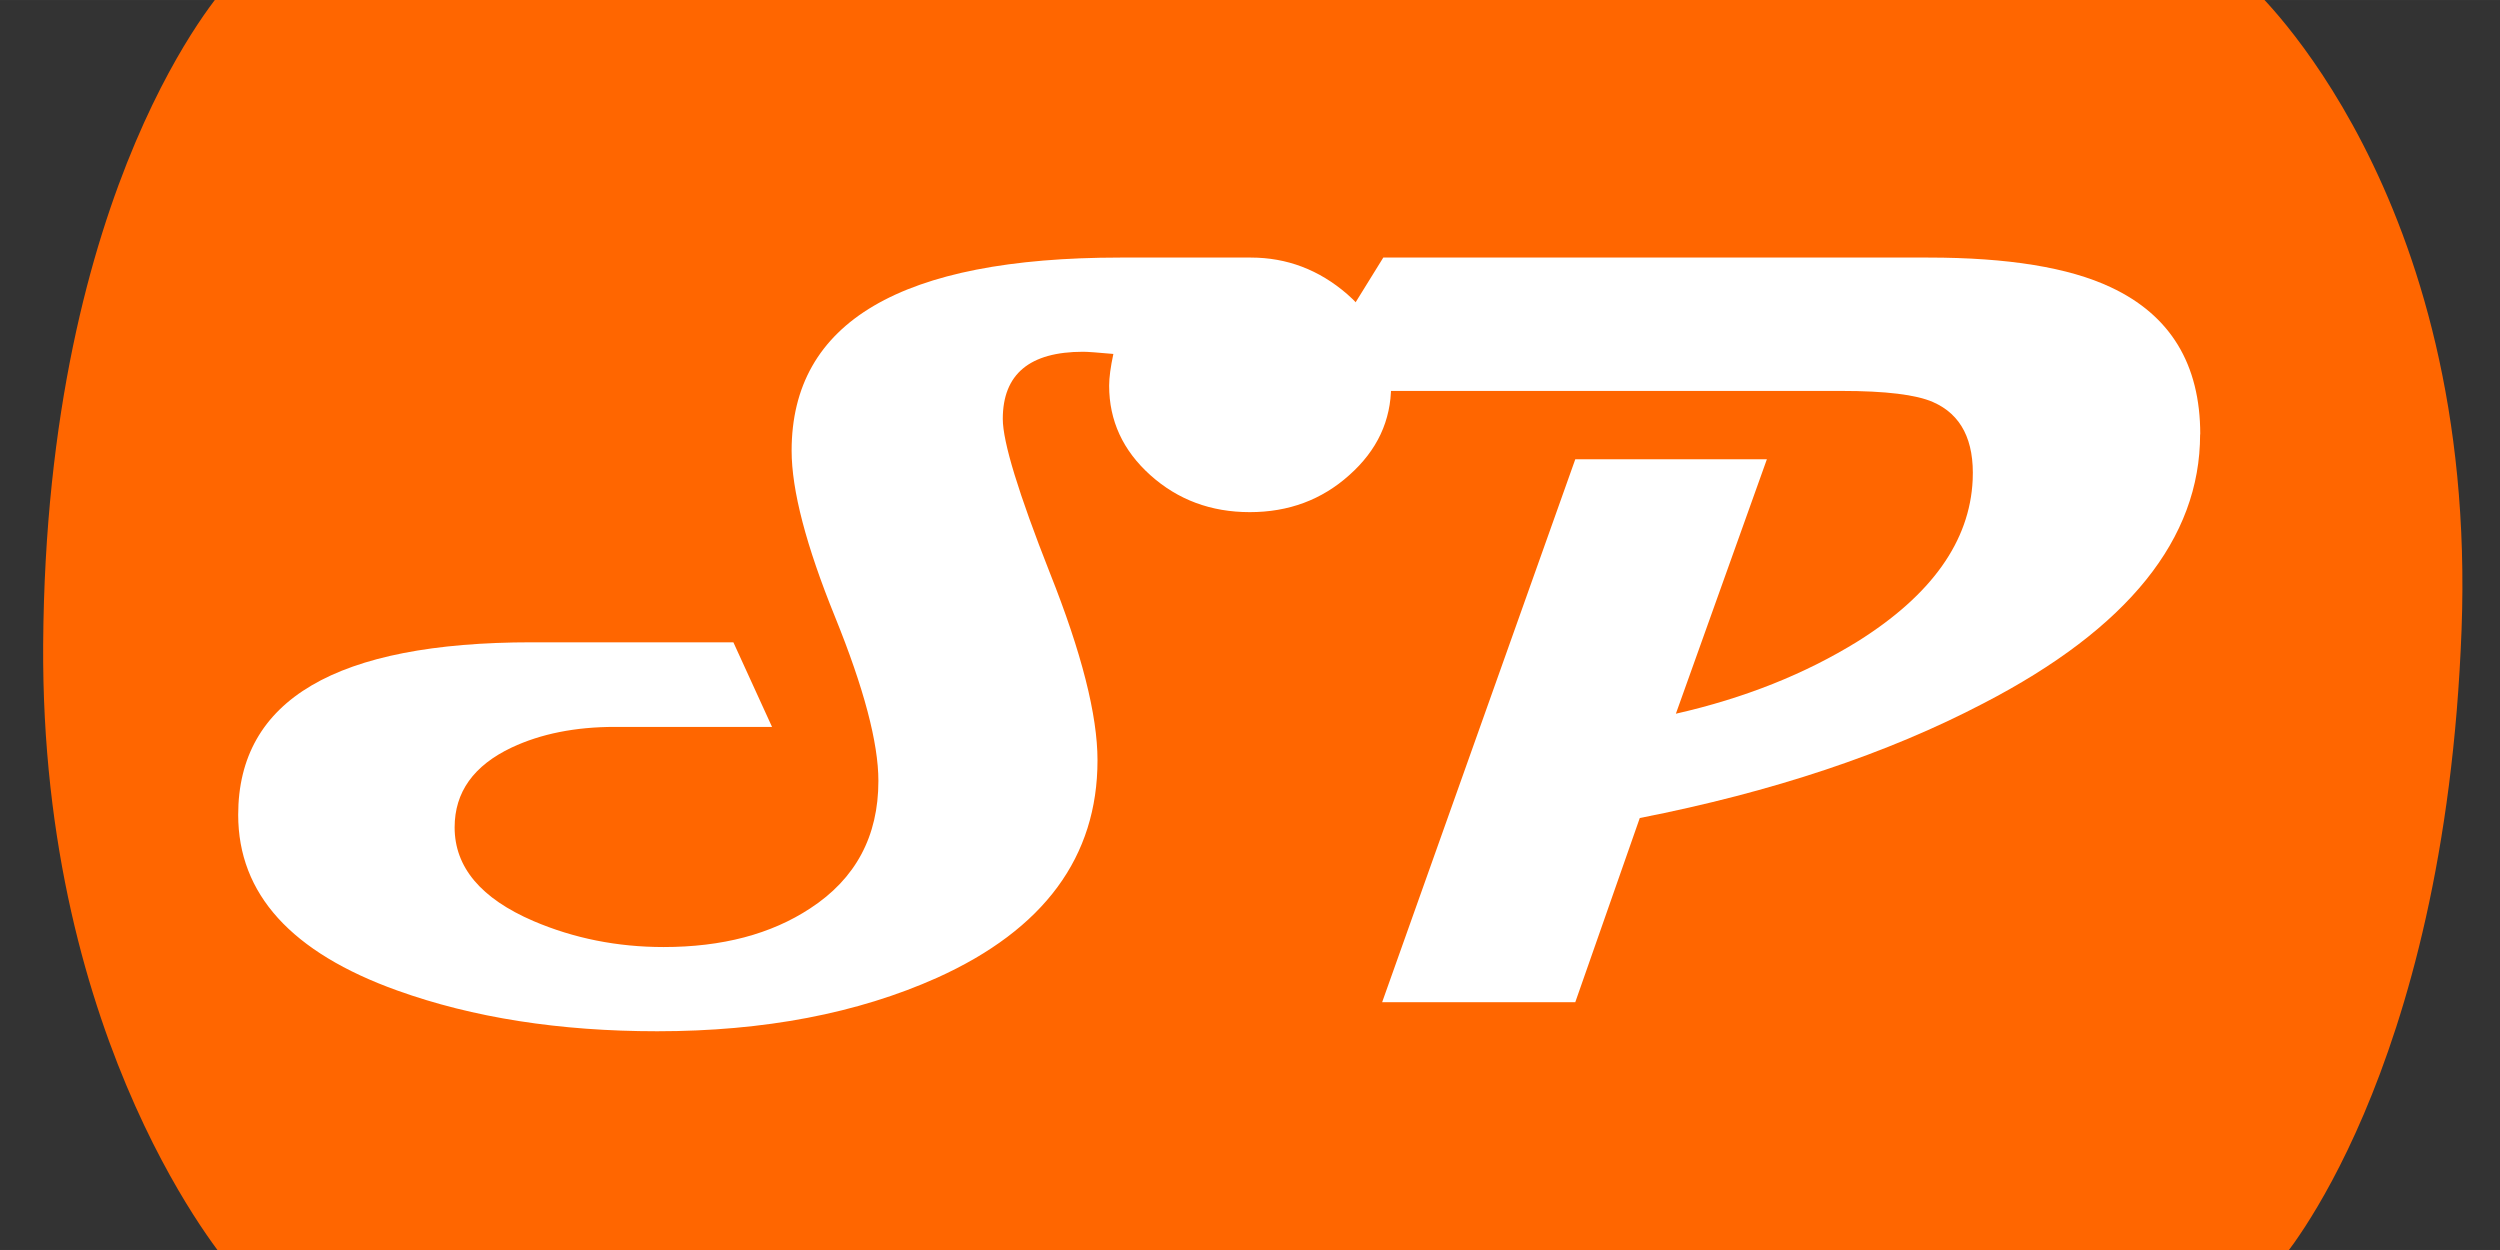 <?xml version="1.0" encoding="UTF-8"?>
<svg width="176" height="88" version="1.1" viewBox="0 0 46.567 23.283" xmlns="http://www.w3.org/2000/svg">
 <rect x="0" y="0" width="46.567" height="23.283" fill="#333333" stroke="none"/>
 <path d="m45.851 11.73c-0.311 8.331-3.408 11.798-3.408 11.798l-38.169 0.04s-3.519-4.052-3.47-11.57c0.056-8.607 3.397-12.243 3.397-12.243l37.745 0.008s4.21 3.804 3.905 11.967z" fill="#f60" stroke-width="1.002"/>
 <g transform="matrix(2.384 0 0 2.384 -112.52 -13.65)" fill="#fff" stroke-width="1.175" style="shape-inside:url(#rect1037);white-space:pre" aria-label="SP">
  <path d="m58.067 8.739q0 0.409-0.327 0.699-0.322 0.289-0.777 0.289t-0.777-0.289q-0.322-0.289-0.322-0.699 0-0.095 0.033-0.248-0.186-0.017-0.236-0.017-0.628 0-0.628 0.525 0 0.269 0.368 1.203 0.372 0.934 0.372 1.464 0 1.133-1.253 1.699-0.934 0.418-2.187 0.418-1.145 0-2.03-0.318-1.244-0.446-1.244-1.373 0-1.348 2.294-1.348h1.575l0.302 0.661h-1.228q-0.463 0-0.806 0.161-0.446 0.211-0.446 0.624 0 0.467 0.616 0.732 0.475 0.203 1.017 0.203 0.686 0 1.145-0.302 0.533-0.347 0.533-0.996 0-0.446-0.339-1.282-0.339-0.835-0.339-1.298 0-1.509 2.567-1.509h1.021q0.422 0 0.752 0.285 0.343 0.302 0.343 0.715z"/>
  <path d="m64.388 9.12q0 1.224-1.691 2.1-1.129 0.591-2.687 0.897l-0.504 1.439h-1.509l1.509-4.242h1.497l-0.711 1.988q0.802-0.182 1.422-0.566 0.864-0.542 0.897-1.261 0.021-0.463-0.31-0.608-0.198-0.087-0.715-0.087h-4.225l0.645-1.042h4.258q0.934 0 1.426 0.232 0.699 0.327 0.699 1.149z"/>
 </g>
</svg>

